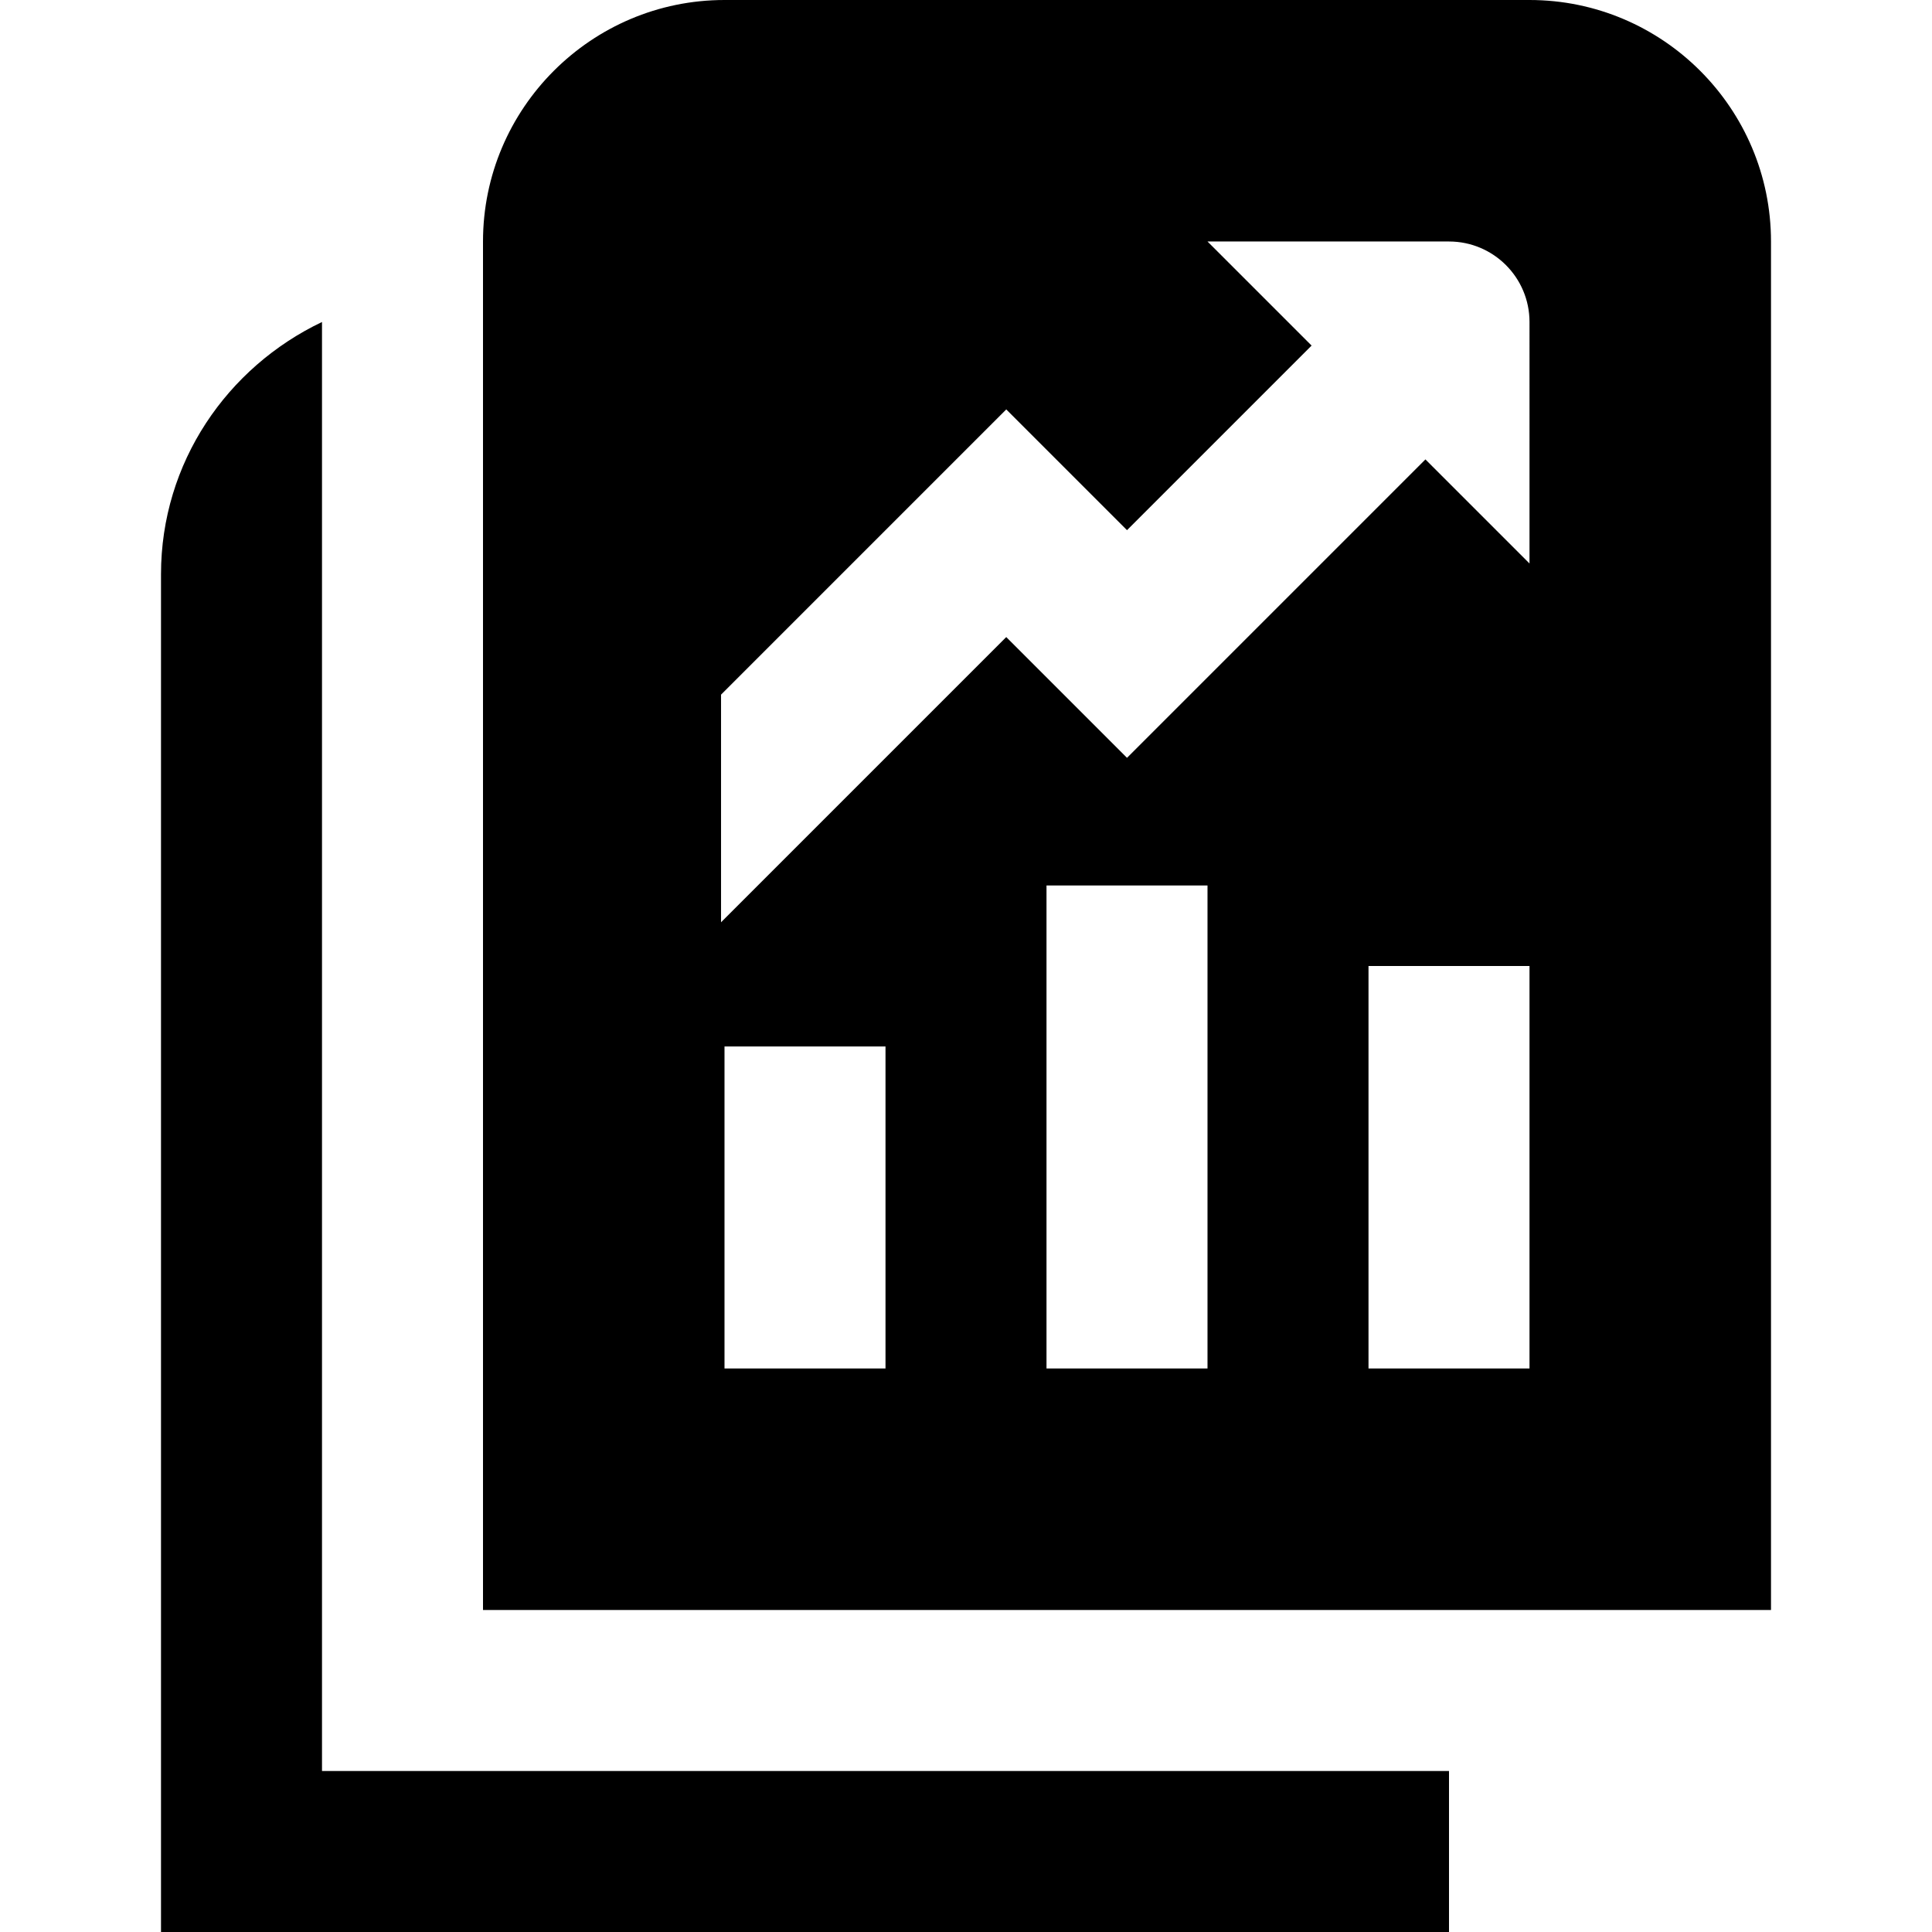 <svg id="Layer_1" viewBox="0 0 24 24" xmlns="http://www.w3.org/2000/svg" data-name="Layer 1"><path d="m19 0h-10c-1.654 0-3 1.346-3 3v17h16v-17c0-1.654-1.346-3-3-3zm-8 17h-2v-4h2zm4 0h-2v-6h2zm4 0h-2v-5h2zm0-10-1.293-1.293-3.707 3.707-1.5-1.5-3.543 3.543v-2.828l3.543-3.543 1.5 1.5 2.293-2.293-1.293-1.293h3c.552 0 1 .448 1 1zm-1 15v2h-16v-16.866c0-1.389.823-2.573 2-3.134v18z"/></svg>